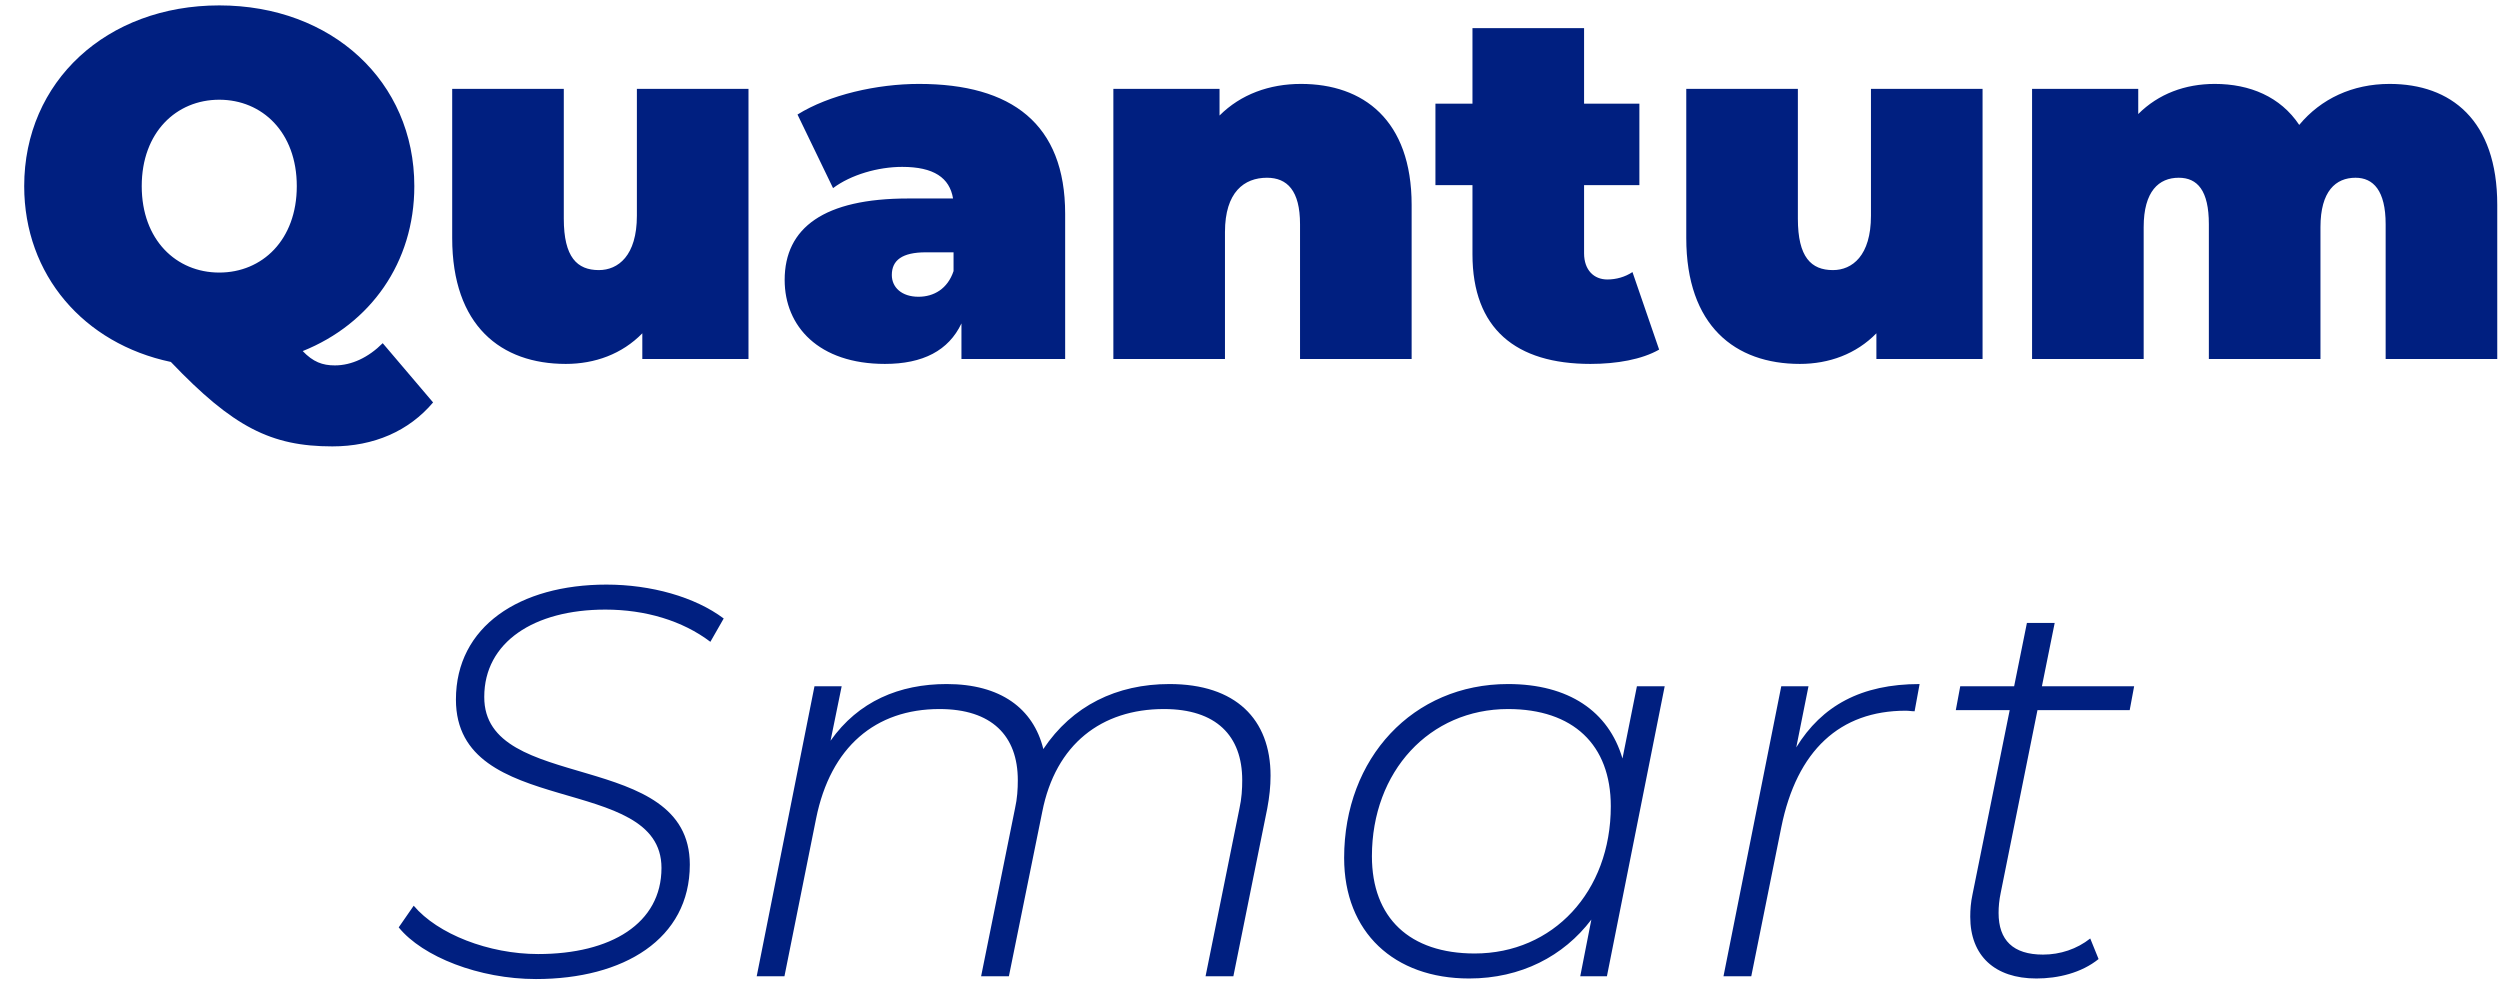 <svg width="81" height="32" viewBox="0 0 81 32" fill="none" xmlns="http://www.w3.org/2000/svg">
<path d="M12.4 11.119C11.936 11.583 11.392 11.839 10.848 11.839C10.448 11.839 10.144 11.727 9.808 11.375C12 10.495 13.424 8.511 13.424 6.031C13.424 2.639 10.752 0.175 7.104 0.175C3.456 0.175 0.784 2.639 0.784 6.031C0.784 8.911 2.72 11.135 5.536 11.727C7.552 13.839 8.784 14.463 10.768 14.463C12.112 14.463 13.248 13.967 14.032 13.039L12.4 11.119ZM7.104 3.231C8.496 3.231 9.616 4.287 9.616 6.031C9.616 7.775 8.496 8.831 7.104 8.831C5.712 8.831 4.592 7.775 4.592 6.031C4.592 4.287 5.712 3.231 7.104 3.231ZM20.635 2.879V6.991C20.635 8.287 20.027 8.751 19.403 8.751C18.699 8.751 18.267 8.335 18.267 7.087V2.879H14.651V7.711C14.651 10.559 16.235 11.791 18.331 11.791C19.275 11.791 20.155 11.471 20.811 10.799V11.631H24.251V2.879H20.635ZM29.775 2.719C28.415 2.719 26.863 3.071 25.839 3.711L26.991 6.095C27.567 5.663 28.447 5.407 29.231 5.407C30.255 5.407 30.767 5.759 30.879 6.431H29.423C26.703 6.431 25.423 7.375 25.423 9.071C25.423 10.575 26.527 11.791 28.671 11.791C29.903 11.791 30.735 11.359 31.151 10.479V11.631H34.511V6.927C34.511 4.015 32.783 2.719 29.775 2.719ZM29.759 9.615C29.215 9.615 28.895 9.311 28.895 8.911C28.895 8.431 29.231 8.175 29.999 8.175H30.895V8.783C30.703 9.359 30.255 9.615 29.759 9.615ZM42.153 2.719C41.129 2.719 40.201 3.055 39.513 3.743V2.879H36.073V11.631H39.689V7.519C39.689 6.223 40.313 5.759 41.049 5.759C41.705 5.759 42.121 6.175 42.121 7.263V11.631H45.737V6.639C45.737 3.887 44.169 2.719 42.153 2.719ZM52.892 8.815C52.652 8.975 52.364 9.055 52.076 9.055C51.644 9.055 51.324 8.751 51.324 8.207V5.999H53.116V3.359H51.324V0.911H47.708V3.359H46.508V5.999H47.708V8.239C47.708 10.655 49.116 11.791 51.532 11.791C52.38 11.791 53.196 11.647 53.756 11.327L52.892 8.815ZM60.619 2.879V6.991C60.619 8.287 60.011 8.751 59.387 8.751C58.683 8.751 58.251 8.335 58.251 7.087V2.879H54.635V7.711C54.635 10.559 56.219 11.791 58.315 11.791C59.259 11.791 60.139 11.471 60.795 10.799V11.631H64.235V2.879H60.619ZM77.423 2.719C76.223 2.719 75.199 3.199 74.495 4.047C73.887 3.135 72.895 2.719 71.759 2.719C70.799 2.719 69.935 3.039 69.279 3.695V2.879H65.839V11.631H69.455V7.359C69.455 6.191 69.951 5.759 70.591 5.759C71.199 5.759 71.567 6.175 71.567 7.263V11.631H75.183V7.359C75.183 6.191 75.679 5.759 76.319 5.759C76.895 5.759 77.295 6.175 77.295 7.263V11.631H80.911V6.639C80.911 3.887 79.407 2.719 77.423 2.719ZM17.364 31.721C20.208 31.721 22.35 30.425 22.35 28.013C22.35 24.233 15.672 25.727 15.69 22.577C15.69 20.813 17.292 19.751 19.614 19.751C20.91 19.751 22.116 20.111 23.016 20.795L23.448 20.039C22.512 19.337 21.09 18.941 19.65 18.941C16.842 18.941 14.772 20.291 14.772 22.667C14.772 26.555 21.432 25.025 21.432 28.121C21.432 29.921 19.794 30.911 17.436 30.911C15.834 30.911 14.178 30.263 13.404 29.345L12.918 30.047C13.692 31.001 15.528 31.721 17.364 31.721ZM37.891 22.163C36.181 22.163 34.74 22.865 33.804 24.269C33.48 22.955 32.419 22.163 30.672 22.163C29.142 22.163 27.811 22.721 26.91 23.999L27.27 22.235H26.389L24.517 31.631H25.416L26.442 26.519C26.91 24.197 28.369 22.973 30.439 22.973C32.13 22.973 32.977 23.837 32.977 25.277C32.977 25.565 32.959 25.871 32.886 26.195L31.788 31.631H32.688L33.769 26.303C34.2 24.107 35.694 22.973 37.711 22.973C39.403 22.973 40.248 23.837 40.248 25.277C40.248 25.565 40.23 25.871 40.158 26.195L39.06 31.631H39.961L41.059 26.195C41.13 25.817 41.166 25.475 41.166 25.133C41.166 23.297 40.032 22.163 37.891 22.163ZM53.036 22.235L52.568 24.575C52.118 23.045 50.822 22.163 48.86 22.163C45.782 22.163 43.55 24.557 43.55 27.797C43.55 30.209 45.17 31.703 47.6 31.703C49.274 31.703 50.66 30.983 51.56 29.795L51.2 31.631H52.064L53.936 22.235H53.036ZM47.78 30.893C45.674 30.893 44.45 29.741 44.45 27.743C44.45 24.989 46.322 22.973 48.86 22.973C50.966 22.973 52.19 24.125 52.19 26.123C52.19 28.895 50.318 30.893 47.78 30.893ZM58.199 24.215L58.595 22.235H57.713L55.841 31.631H56.741L57.713 26.807C58.217 24.305 59.621 23.027 61.745 23.027C61.853 23.027 61.925 23.045 62.033 23.045L62.195 22.163C60.305 22.163 59.027 22.865 58.199 24.215ZM66.014 23.009H69.002L69.146 22.235H66.158L66.572 20.183H65.672L65.258 22.235H63.512L63.368 23.009H65.114L63.908 28.985C63.854 29.237 63.836 29.471 63.836 29.705C63.836 30.965 64.628 31.703 65.978 31.703C66.68 31.703 67.436 31.523 67.994 31.073L67.724 30.407C67.292 30.749 66.752 30.929 66.194 30.929C65.222 30.929 64.754 30.461 64.754 29.579C64.754 29.381 64.772 29.165 64.826 28.913L66.014 23.009Z" fill="#001F80"/>
</svg>
